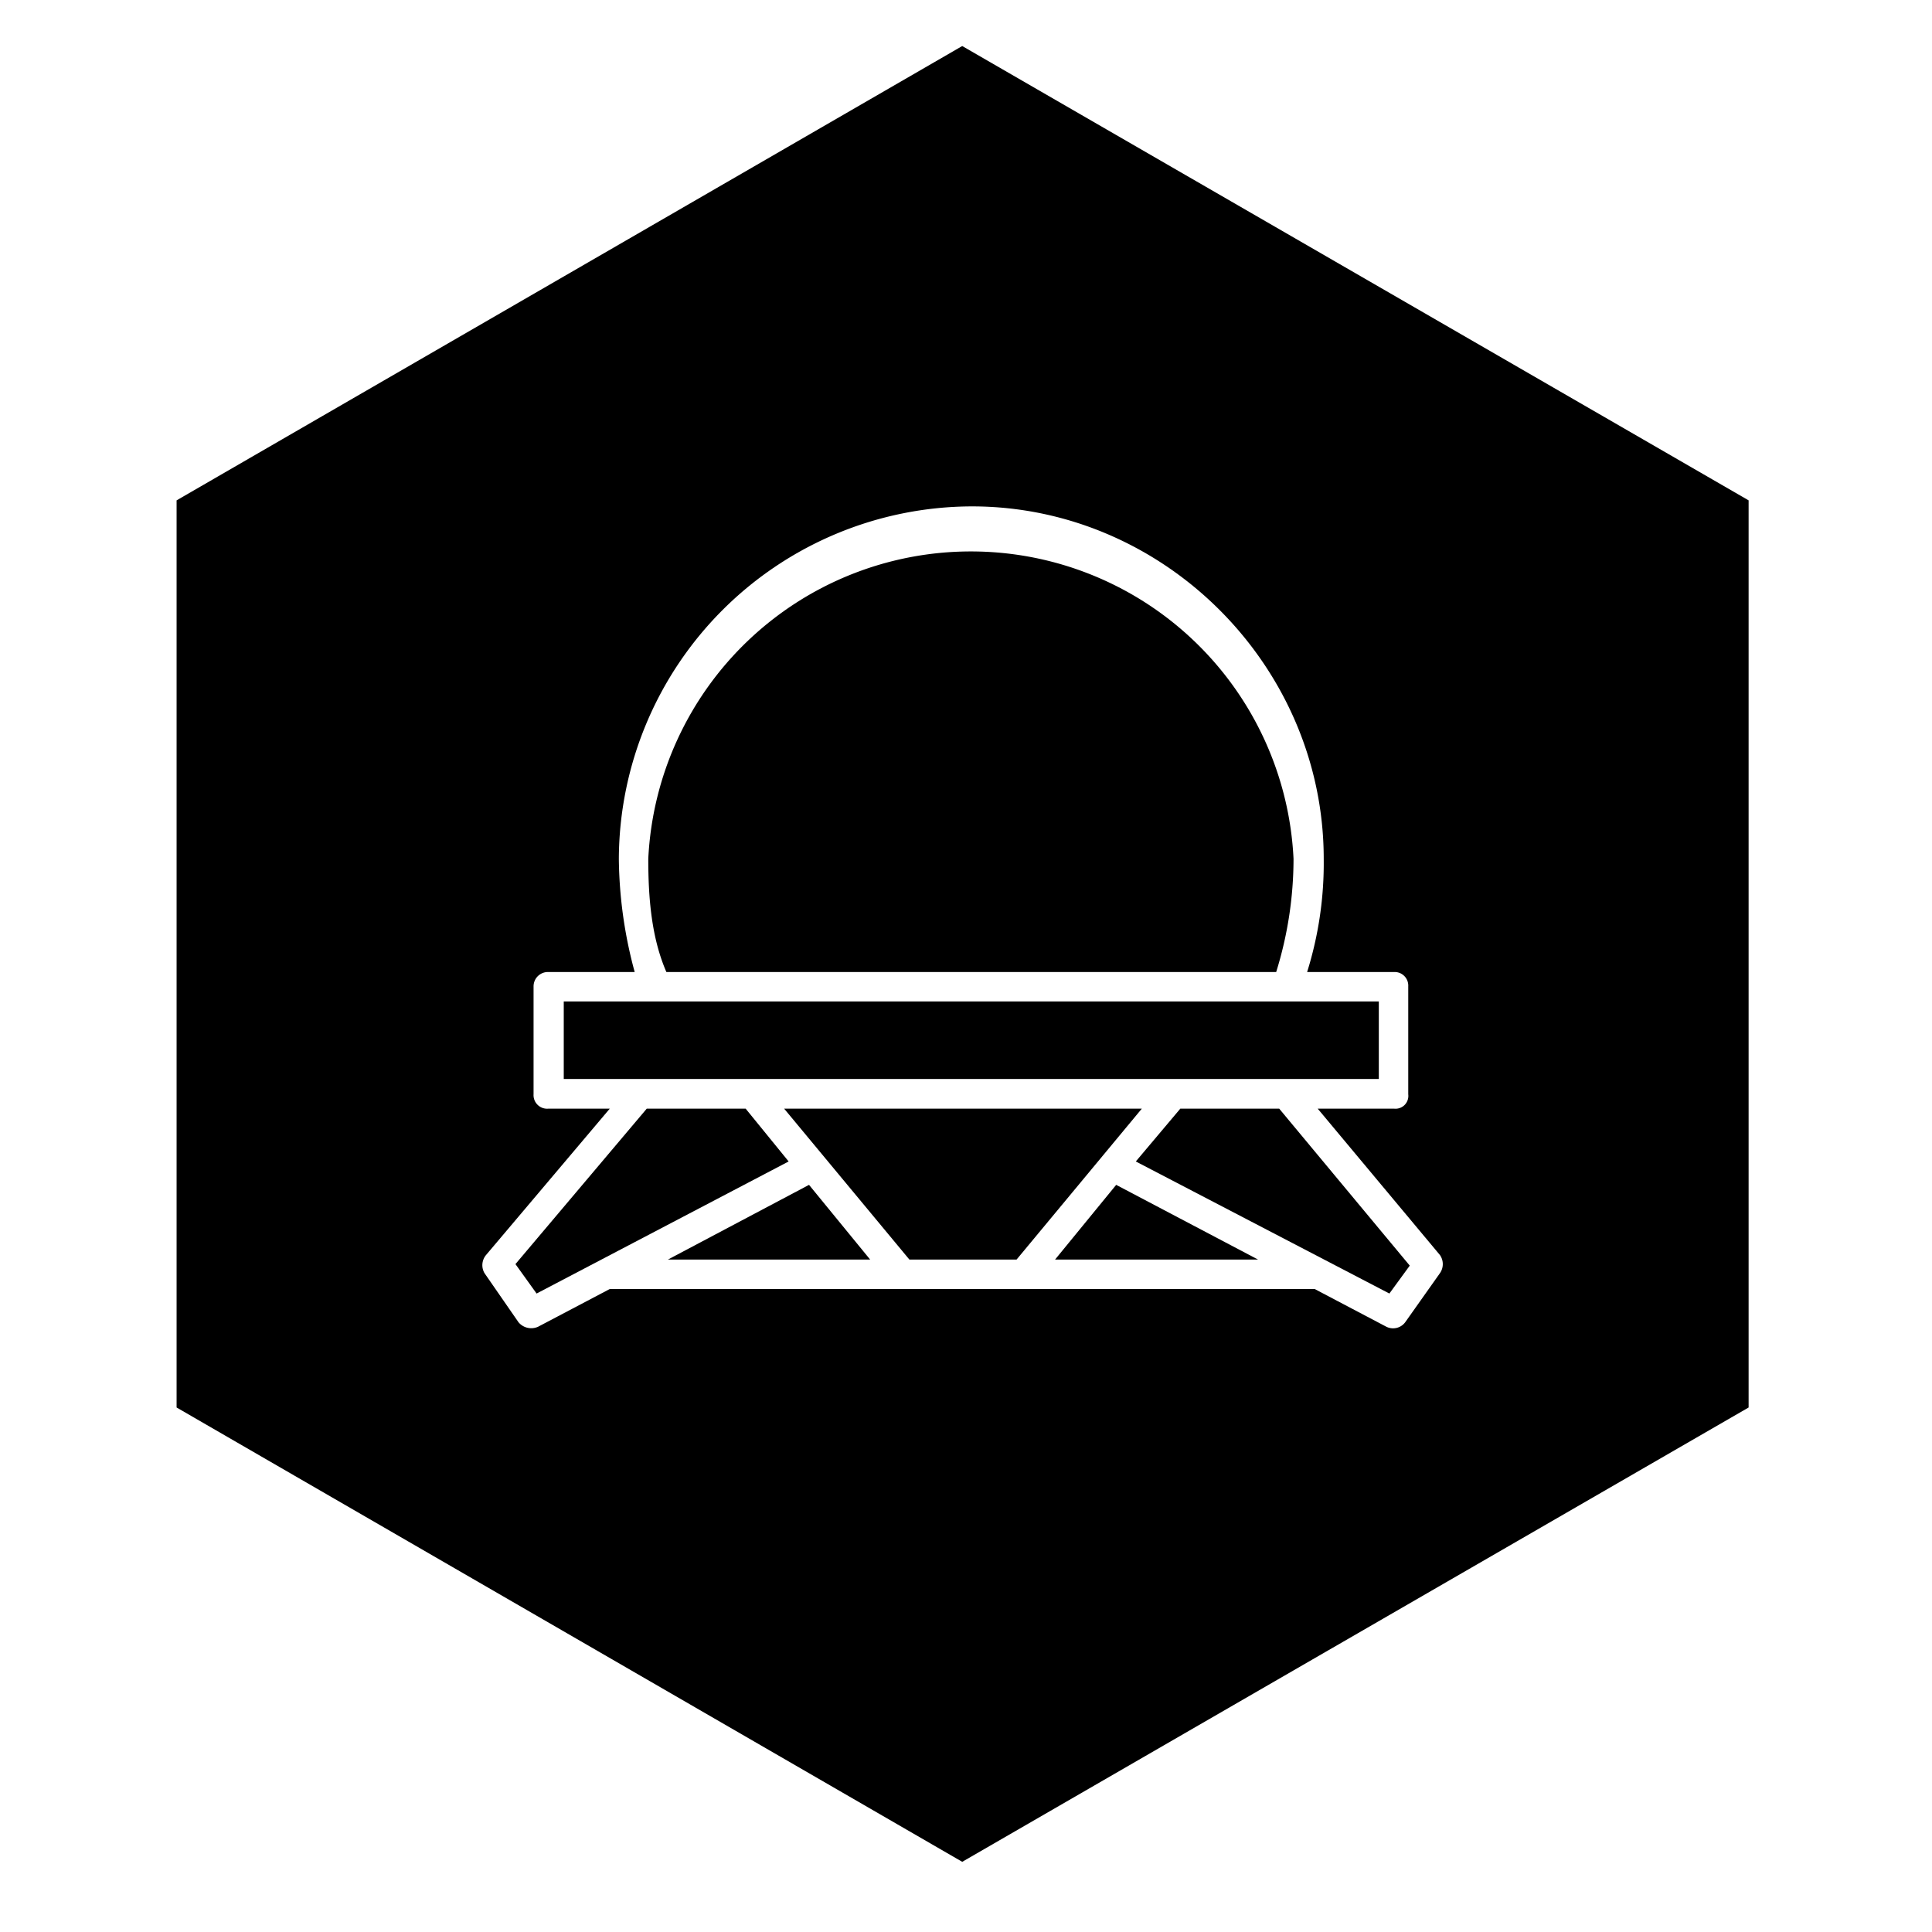 <svg xmlns="http://www.w3.org/2000/svg" id="Layer_1" width="256" height="256" viewBox="0 0 256 256"><path d="M98.8 146.9H85.7l-17.4 20.6 2.8 3.9 33.4-17.5-5.7-7zm-24.1-14.2h108v10.27h-108zm94.4-3.9a50.5 50.5 0 0 0 2.3-15 42.8 42.8 0 0 0-85.5 0c0 5.1.4 10.4 2.4 15zm-80.6 38.1h26.8l-8.1-9.9-18.7 9.9zm67.9-20l-5.9 7 33.6 17.5 2.7-3.7-17.3-20.8h-13.1z"/><path d="M127.5 6.1L23.4 66.3v120.2l104.1 60.2 104.2-60.2V66.3zm63.3 162.6l-4.6 6.5a2 2 0 0 1-2.5.6l-9.5-5H80.8l-9.5 5a2.2 2.2 0 0 1-2.6-.6l-4.5-6.5a2.1 2.1 0 0 1 .2-2.4l16.4-19.4h-8.1a1.8 1.8 0 0 1-2-1.9v-14.3a1.9 1.9 0 0 1 2-1.9h11.4a59 59 0 0 1-2.1-15 46.9 46.9 0 0 1 46.8-46.7c25.5 0 46.6 21.2 46.6 46.7a48.3 48.3 0 0 1-2.2 15h11.5a1.8 1.8 0 0 1 1.9 1.9V145a1.7 1.7 0 0 1-1.9 1.9h-10.1l16.2 19.4a2.1 2.1 0 0 1 0 2.4z"/><path d="M139.8 166.9h26.9l-18.8-9.9-8.1 9.9zm-35.9-20l16.6 20h14.2l16.6-20h-47.4z"/></svg>